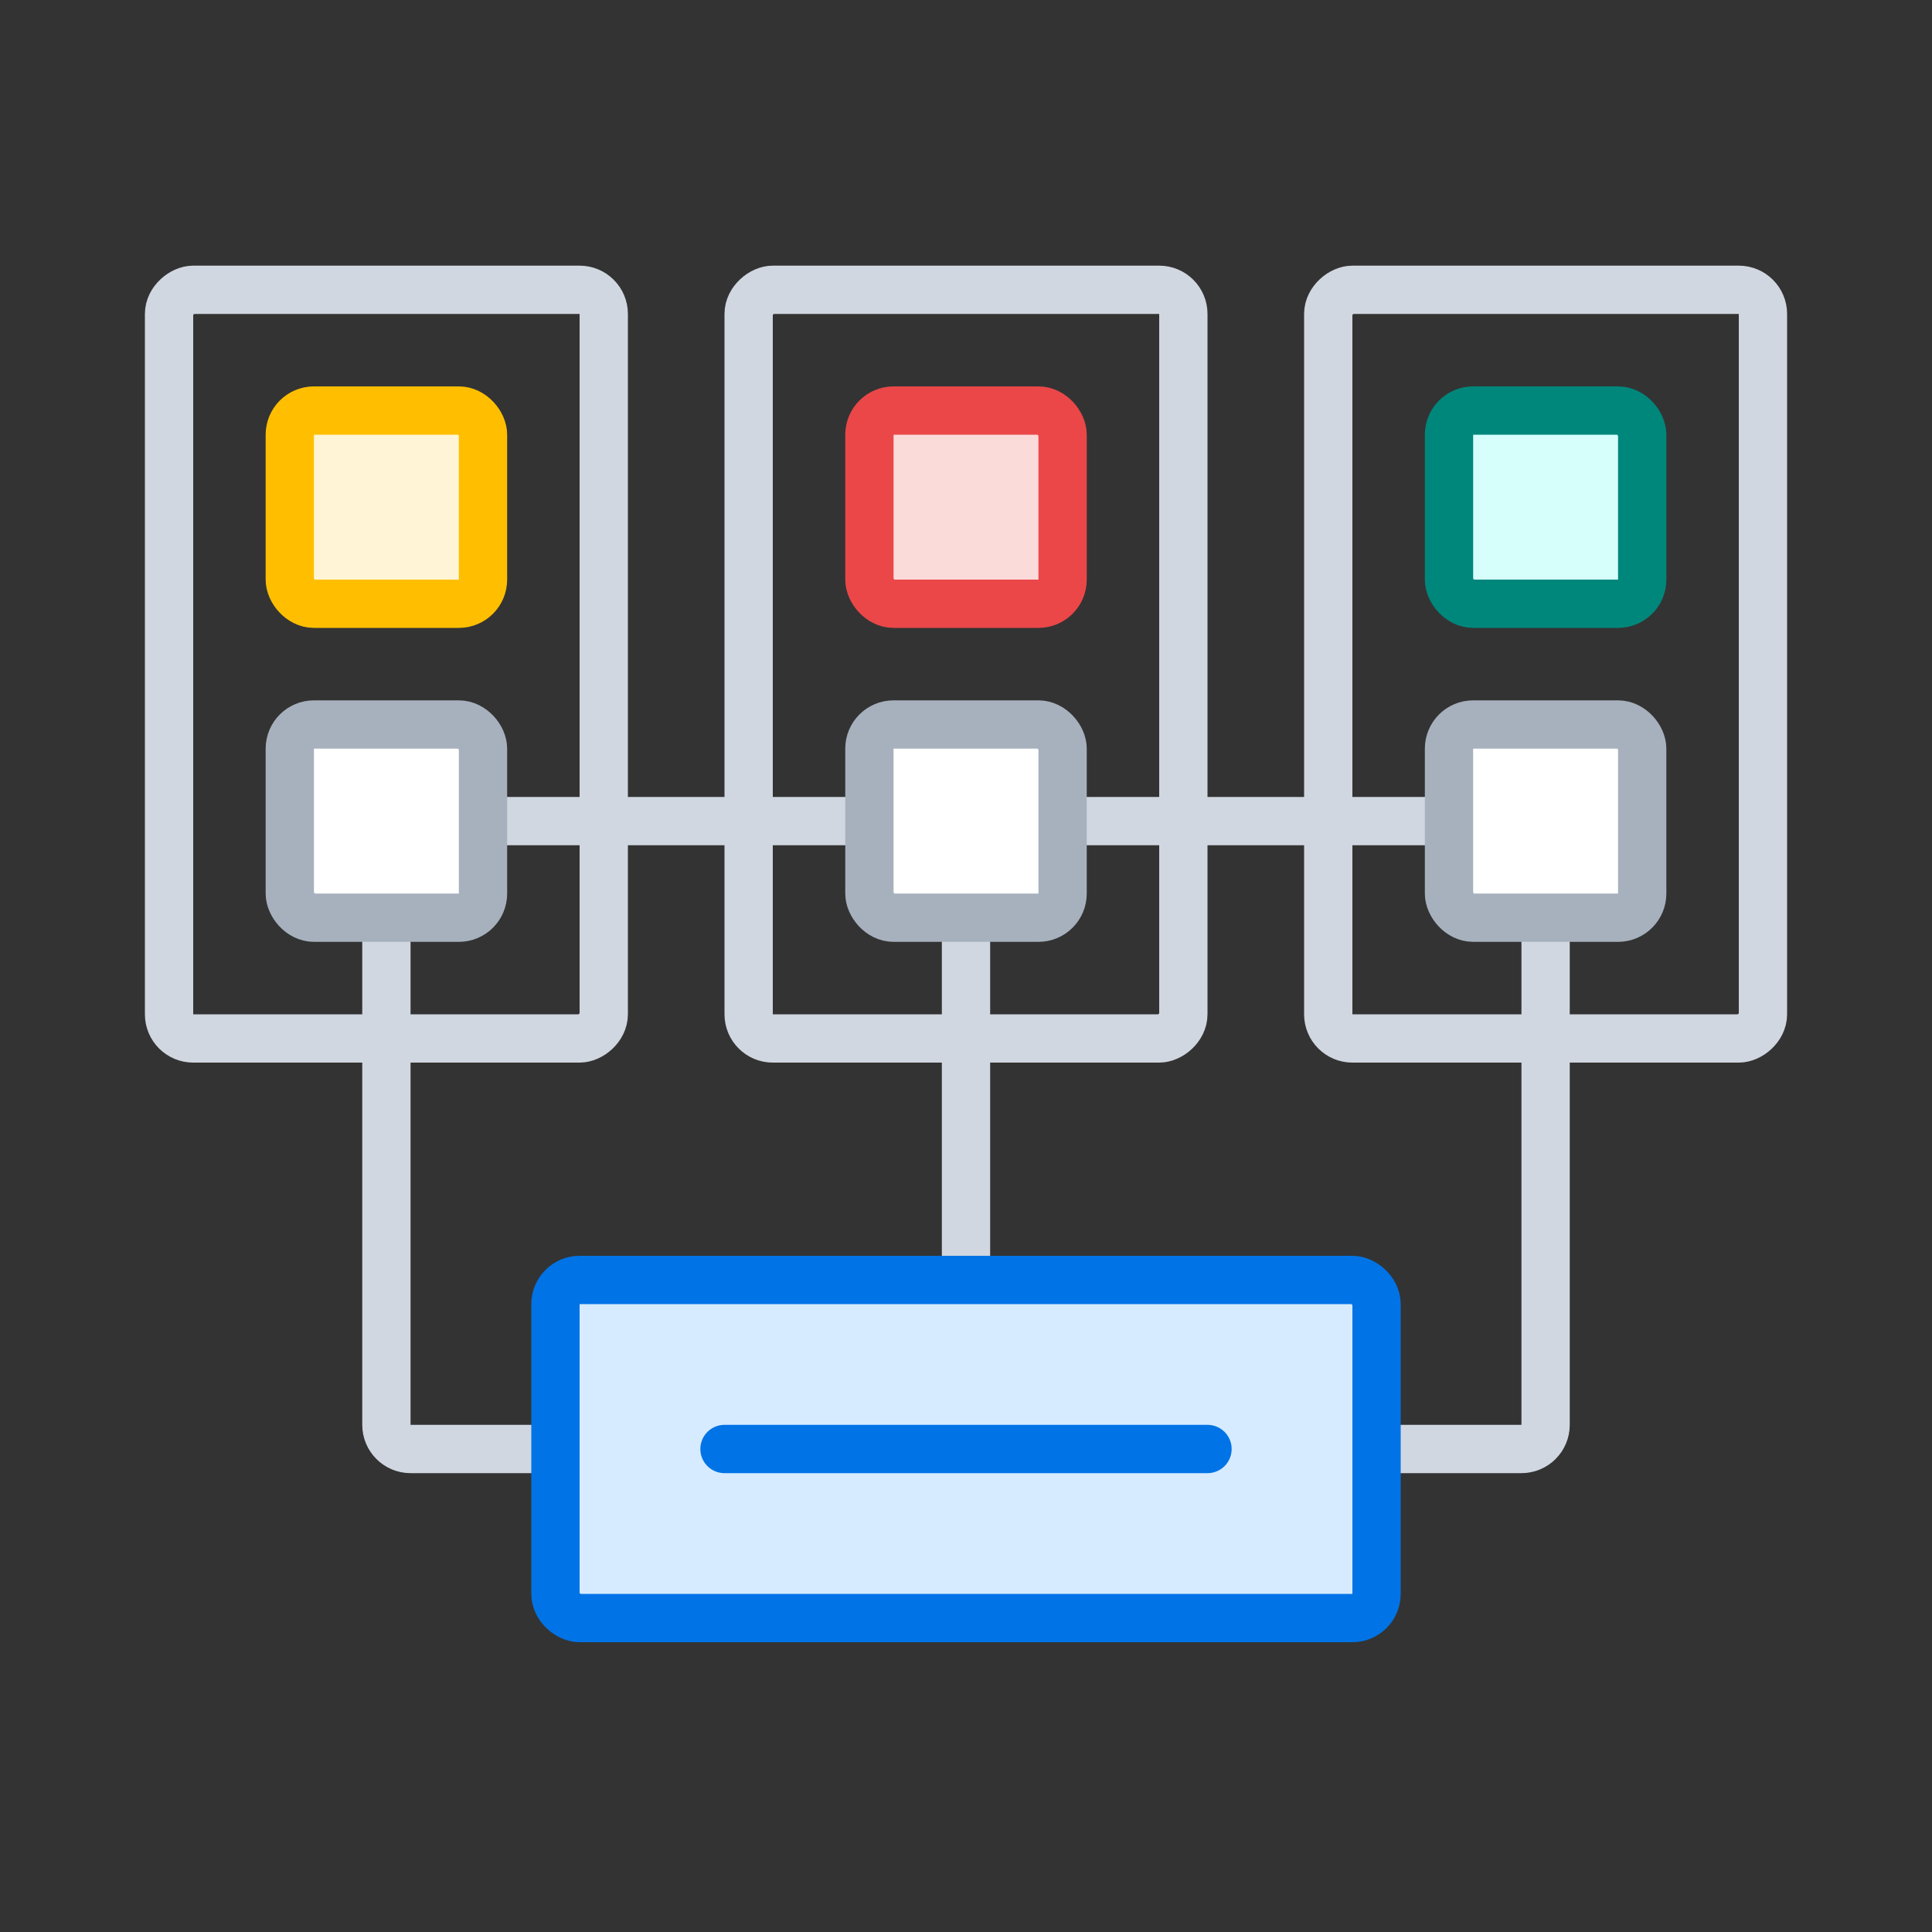 <svg width="80" height="80" viewBox="0 0 80 80" fill="none" xmlns="http://www.w3.org/2000/svg">
<rect x="0" y="0" width="80" height="80" fill="#333333" stroke="none"/>
<path d="M40 52L40 38" stroke="#D1D7E0" stroke-width="2" stroke-linecap="round" stroke-linejoin="round"/>
<path d="M64 38L64 59C64 59.552 63.552 60 63 60L55 60" stroke="#D1D7E0" stroke-width="2" stroke-linecap="round" stroke-linejoin="round"/>
<path d="M16 38L16 59C16 59.552 16.448 60 17 60L25 60" stroke="#D1D7E0" stroke-width="2" stroke-linecap="round" stroke-linejoin="round"/>
<path d="M64 34H16" stroke="#D1D7E0" stroke-width="2" stroke-linecap="round"/>
<rect width="14" height="34" rx="1" transform="matrix(-4.37114e-08 -1 -1 4.37114e-08 57 67)" fill="#D6EBFF" stroke="#0073E6" stroke-width="2" stroke-linejoin="round"/>
<path d="M30 60H50" stroke="#0073E6" stroke-width="2" stroke-linecap="round" stroke-linejoin="round"/>
<rect x="12" y="30" width="8" height="8" rx="1" fill="white" stroke="#A7B1BE" stroke-width="2"/>
<rect x="12" y="17" width="8" height="8" rx="1" fill="#FFF5D6" stroke="#FFBF00" stroke-width="2" stroke-linejoin="round"/>
<rect x="25" y="12" width="31" height="18" rx="1" transform="rotate(90 25 12)" stroke="#D1D7E0" stroke-width="2" stroke-linecap="round" stroke-linejoin="round"/>
<rect x="36" y="30" width="8" height="8" rx="1" fill="white" stroke="#A7B1BE" stroke-width="2"/>
<rect x="36" y="17" width="8" height="8" rx="1" fill="#FBDADA" stroke="#EB4748" stroke-width="2" stroke-linejoin="round"/>
<rect x="49" y="12" width="31" height="18" rx="1" transform="rotate(90 49 12)" stroke="#D1D7E0" stroke-width="2" stroke-linecap="round" stroke-linejoin="round"/>
<rect x="60" y="30" width="8" height="8" rx="1" fill="white" stroke="#A7B1BE" stroke-width="2"/>
<rect x="60" y="17" width="8" height="8" rx="1" fill="#D6FFFC" stroke="#00877C" stroke-width="2" stroke-linejoin="round"/>
<rect x="73" y="12" width="31" height="18" rx="1" transform="rotate(90 73 12)" stroke="#D1D7E0" stroke-width="2" stroke-linecap="round" stroke-linejoin="round"/>
</svg>
